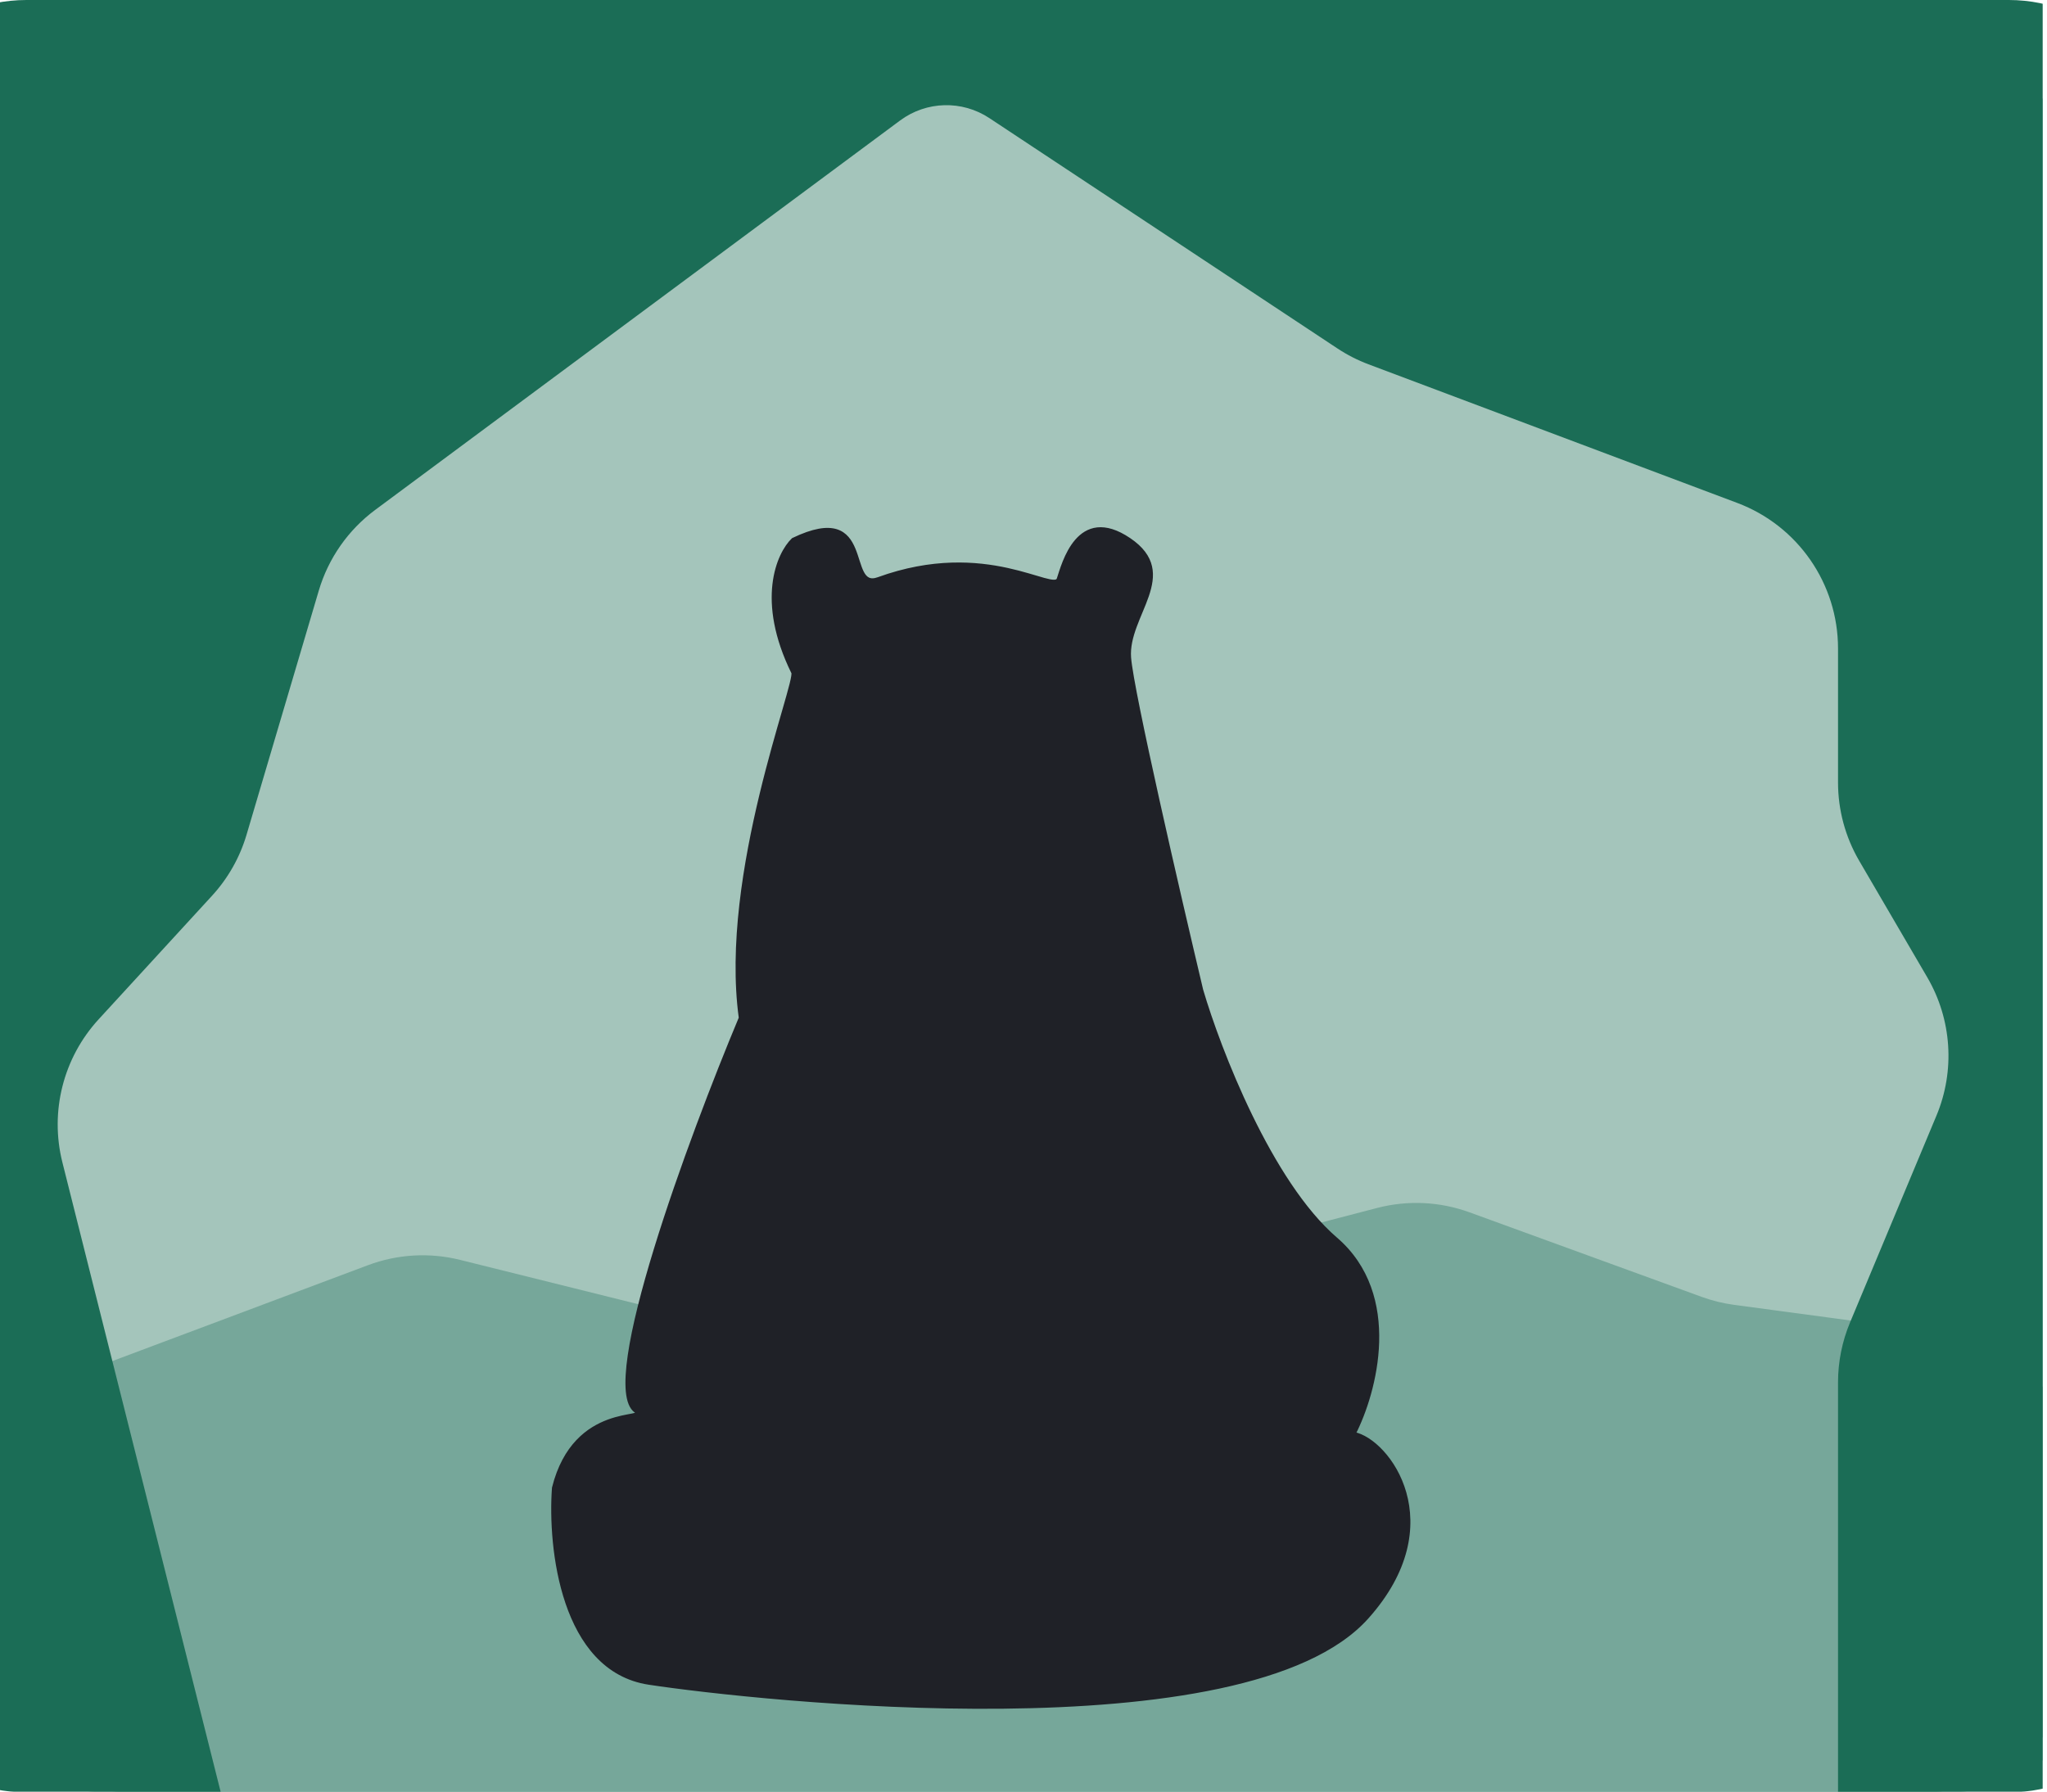 <svg viewBox="0 0 241 211" fill="none" xmlns="http://www.w3.org/2000/svg">
<g clip-path="url(#clip0_1901_25855)">
    <path d="M-5.733 26.16C-5.733 16.049 2.464 7.852 12.575 7.852H229.363C239.474 7.852 247.671 16.049 247.671 26.16V192.755C247.671 202.867 239.474 211.063 229.363 211.063H12.575C2.464 211.063 -5.733 202.867 -5.733 192.755V26.16Z"
          fill="#A4C5BB"/>
    <path d="M-2.879 179.004C-2.879 171.373 1.854 164.543 8.998 161.863L43.32 148.985C46.791 147.683 50.575 147.465 54.172 148.36L92.869 157.989C95.838 158.728 98.945 158.71 101.906 157.939L162.129 142.246C165.725 141.309 169.52 141.488 173.012 142.759L200.343 152.715C201.582 153.166 202.866 153.482 204.173 153.657L228.943 156.984C238.031 158.204 244.815 165.959 244.815 175.129V192.756C244.815 202.867 236.618 211.064 226.507 211.064H15.43C5.318 211.064 -2.879 202.867 -2.879 192.756V179.004Z"
          fill="#76A79A"/>
    <g filter="url(#filter0_d_1901_25855)">
        <path d="M-15.199 18.308C-15.199 8.197 -7.002 0 3.109 0H236.501C246.613 0 254.809 8.197 254.809 18.308L254.809 192.756C254.809 202.867 246.613 211.064 236.501 211.064H216.397V162.785C216.397 160.362 216.877 157.964 217.811 155.728L227.985 131.372C230.199 126.072 229.798 120.041 226.901 115.082L218.896 101.375C217.259 98.573 216.397 95.386 216.397 92.142V76.36C216.397 68.734 211.67 61.907 204.532 59.223L161.121 42.901C159.834 42.417 158.605 41.79 157.459 41.031L116.478 13.905C113.266 11.779 109.065 11.892 105.971 14.188L44.178 60.04C40.991 62.406 38.658 65.743 37.532 69.549L29.026 98.299C28.235 100.971 26.845 103.428 24.961 105.481L11.61 120.034C7.446 124.573 5.843 130.901 7.345 136.874L25.994 211.064H3.109C-7.002 211.064 -15.199 202.867 -15.199 192.756L-15.199 18.308Z"
              fill="#1B6D56"/>
    </g>
    <path d="M132.938 77.445C133.246 81.456 138.726 105.213 141.427 116.59C143.485 123.596 149.531 139.267 157.249 145.901C164.966 152.534 161.879 163.963 159.371 168.848C163.423 169.62 170.755 179.454 160.915 190.446C146.694 206.331 89.139 200.087 76.405 198.159C66.218 196.616 64.7 182.218 65.214 175.212C67.723 165.184 76.598 167.388 74.862 166.149C70.54 163.063 81.293 134.009 87.21 119.868C84.895 102.899 93.952 80.337 93.384 79.18C89.216 70.695 91.648 65.232 93.384 63.56C103.031 58.932 99.365 69.661 103.417 68.188C116.151 63.56 124.062 69.924 124.641 68.188C125.22 66.453 126.956 59.511 132.938 63.56C138.919 67.61 132.552 72.431 132.938 77.445Z"
          fill="#1F2127" stroke="#1F2127" stroke-width="0.458"/>
</g>
<defs>
    <filter id="filter0_d_1901_25855" x="-42.021" y="-26.822" width="323.653" height="264.708"
            filterUnits="userSpaceOnUse" color-interpolation-filters="sRGB">
        <feFlood flood-opacity="0" result="BackgroundImageFix"/>
        <feColorMatrix in="SourceAlpha" type="matrix" values="0 0 0 0 0 0 0 0 0 0 0 0 0 0 0 0 0 0 127 0"
                       result="hardAlpha"/>
        <feOffset/>
        <feGaussianBlur stdDeviation="13.411"/>
        <feComposite in2="hardAlpha" operator="out"/>
        <feColorMatrix type="matrix" values="0 0 0 0 0.122 0 0 0 0 0.129 0 0 0 0 0.153 0 0 0 0.2 0"/>
        <feBlend mode="normal" in2="BackgroundImageFix" result="effect1_dropShadow_1901_25855"/>
        <feBlend mode="normal" in="SourceGraphic" in2="effect1_dropShadow_1901_25855" result="shape"/>
    </filter>
    <clipPath id="clip0_1901_25855">
        <rect width="240.504" height="211" fill="white"/>
    </clipPath>
</defs>
</svg>

